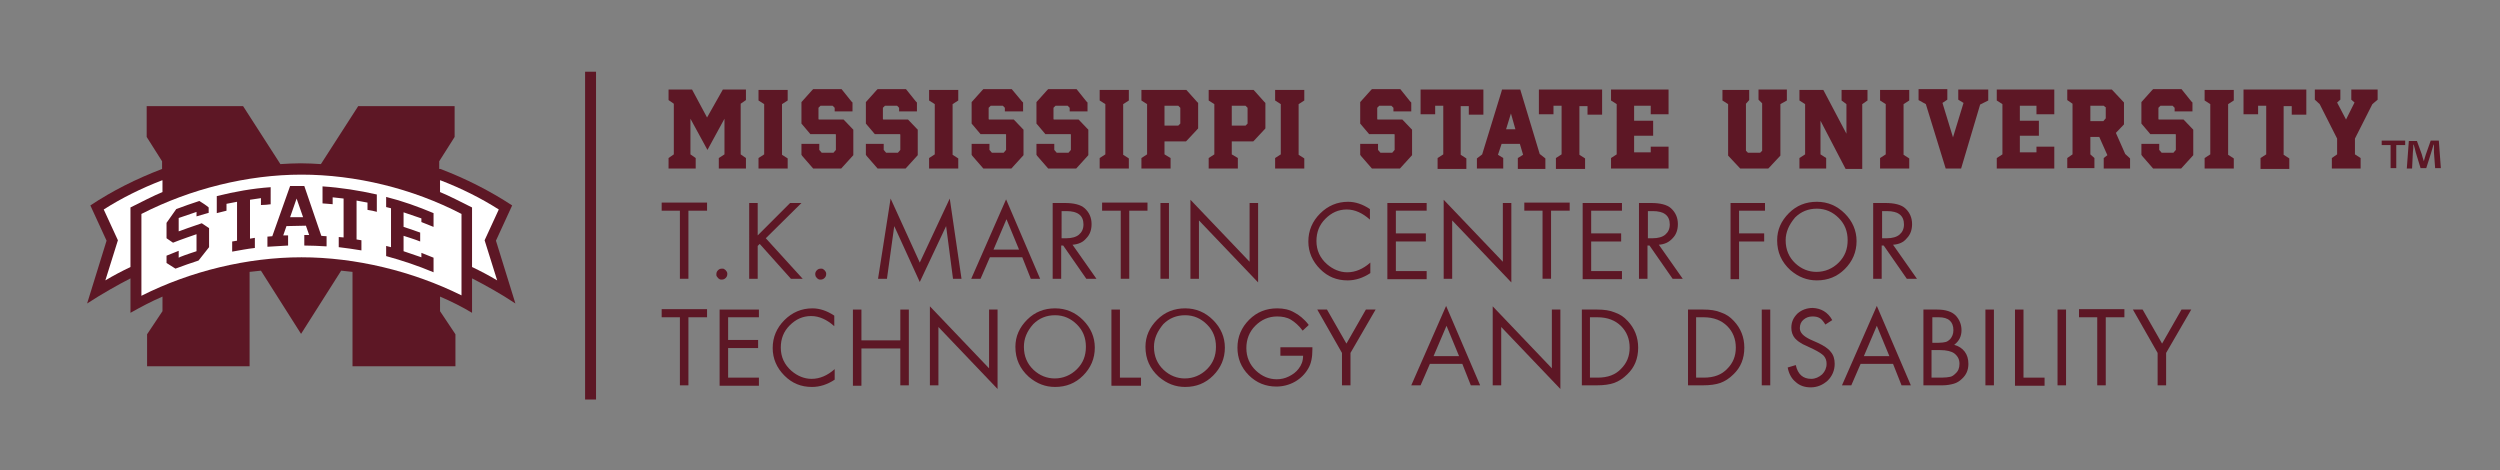 <?xml version="1.0" encoding="utf-8"?>
<!-- Generator: Adobe Illustrator 23.1.1, SVG Export Plug-In . SVG Version: 6.00 Build 0)  -->
<svg version="1.1" id="Line__x26__Text" xmlns="http://www.w3.org/2000/svg" xmlns:xlink="http://www.w3.org/1999/xlink" x="0px"
	 y="0px" viewBox="0 0 617 116" style="enable-background:new 0 0 617 116;" xml:space="preserve">
<rect x="0" y="0" width="617" height="116" fill="#808080" stroke="none"/>
<style type="text/css">
	.st0{fill:#5D1725;}
	.st1{fill:#FFFFFF;}
</style>
<g>
	<path class="st0" d="M108.7,41.7c6.3,2.4,12.2,5.4,17.7,9l-4,8.7l4.8,15.5c-3.6-2.4-7.4-4.5-10.7-6.2l0,8.5c-2.5-1.5-5.1-2.8-7.9-4
		v3.6l3.8,5.7v7.9H87V67.1c-0.9-0.1-1.8-0.2-2.8-0.3l-9.9,15.6l-9.9-15.6c-0.9,0.1-1.9,0.2-2.8,0.3v23.3H36.3v-7.9l3.8-5.7v-3.6
		c-2.8,1.2-5.4,2.6-7.9,4v-8.5c-3.3,1.7-7,3.8-10.7,6.2l4.8-15.5l-4-8.7c5.4-3.6,11.4-6.6,17.7-9v-1.9l-3.8-6v-7.6h23.8l9.2,14.3
		c1.7-0.1,3.4-0.2,5-0.2c1.7,0,3.4,0.1,5,0.2l9.2-14.3h23.8v7.6l-3.8,6V41.7z"/>
	<path class="st1" d="M40,44.5c-5.2,2-10,4.4-14.4,7.2l3.5,7.6L26,69.2c2-1.2,4.1-2.3,6.2-3.3V51.2c2.4-1.2,5.9-3,7.9-3.8V44.5z"/>
	<path class="st1" d="M74.4,63.5c13.3,0,27.4,3.4,39.5,9.4V52.8c-12.1-6.3-26.2-9.7-39.5-9.7c-13.3,0-27.4,3.5-39.5,9.7V73
		C47,66.9,61.1,63.5,74.4,63.5z"/>
	<path class="st1" d="M108.7,44.5c5.2,2,10,4.4,14.4,7.2l-3.5,7.6l3.1,9.9c-2-1.2-4.1-2.3-6.2-3.3V51.2c-2.4-1.2-5.9-3-7.9-3.8V44.5
		z"/>
	<g>
		<path class="st0" d="M66.9,50.4c-0.8,0.1-1.6,0.2-2.5,0.2v-1.7l-2.7,0.4v9.6c0,0,1.2-0.2,1.2-0.2v2.5c-1.9,0.2-3.8,0.6-5.6,0.9
			v-2.5l1.2-0.2c0,0,0-9.6,0-9.6l-2.6,0.5V52c-0.8,0.2-1.6,0.4-2.4,0.6v-4.2c4.4-1.1,8.9-1.9,13.3-2.2V50.4z M51.6,52.5
			c-1,0.3-2.1,0.6-3.1,0.9v-1.1l-4.4,1.5v3.3c0,0,4.1-1.5,5.7-2l1.8,1.2v4.7L49,64.3c-1.9,0.6-3.8,1.3-5.7,2
			c-0.7-0.5-1.5-0.9-2.2-1.4v-1.8c1-0.4,2-0.8,3-1.2v1.7l0.4-0.2c1.2-0.5,4-1.4,4-1.4v-4.2c0,0-4.1,1.4-5.8,2.1l-1.6-1.1V55l2.4-3.4
			c1.9-0.7,3.8-1.4,5.7-2c0.8,0.5,1.6,1,2.3,1.6V52.5z M93.1,52.3c-0.8-0.2-1.6-0.4-2.4-0.5V50L88,49.5v9.6c0,0,1.2,0.2,1.2,0.2v2.5
			c-1.9-0.3-3.8-0.6-5.6-0.8v-2.5l1.2,0.1c0,0,0-9.6,0-9.6l-2.7-0.3v1.7c-0.8-0.1-1.6-0.1-2.5-0.2v-4.2c4.5,0.3,9,1,13.4,2V52.3z
			 M99.6,52.4v3.6c0,0,2.8,0.9,4.1,1.4v2.2c-1.2-0.5-4.1-1.4-4.1-1.4V62l4.4,1.5v-1.1c1,0.4,2,0.8,3,1.2v3.6
			c-3.8-1.6-7.7-2.9-11.7-4v-2.5l1.2,0.3c0,0,0-9.6,0-9.6c0,0-1.2-0.3-1.2-0.3v-2.5c4,1,7.9,2.4,11.7,4V56c-1-0.4-2-0.8-3-1.2v-0.9
			C104,53.9,99.6,52.4,99.6,52.4z M73.2,49c0,0-1.6,4.6-1.6,4.6l3.2,0L73.2,49z M80.5,60.8c-1.8-0.1-3.6-0.2-5.4-0.2V58l1.2,0
			c0,0-0.8-2.3-0.8-2.3l-4.8,0.1l-0.8,2.3c0,0,1.2,0,1.2,0v2.5c-1.7,0.1-3.4,0.2-5.1,0.3v-2.5l1.2-0.1c0,0,4.4-12.4,4.4-12.4
			c1.1,0,2.3,0,3.5,0l4.2,12.3c0,0,0.9,0.1,1.3,0.1V60.8z"/>
	</g>
</g>
<g>
	<g>
		<polyline class="st0" points="144.4,17.7 144.4,98.6 147.1,98.6 147.1,17.7 		"/>
	</g>
	<g>
		<g>
			<path class="st0" d="M178.8,38.1v-8.8l-4.2,7.7l-4.2-7.7v8.8l1.3,0.9v2.6h-6.7V39l1.3-0.9V25.6l-1.3-0.9v-2.6h5.8l3.7,6.9
				l3.9-6.9h5.7v2.6l-1.3,0.9v12.5l1.3,0.9v2.6h-6.7V39L178.8,38.1z"/>
			<path class="st0" d="M194.4,41.6h-7.2V39l1.4-0.9V25.7l-1.4-0.9v-2.6h7.2v2.6l-1.4,0.9v12.5l1.4,0.9V41.6z"/>
			<path class="st0" d="M210.1,25l0.3,0.3v2.2H206v-0.9l-0.5-0.5h-3l-0.5,0.5v2.8l0.1,0.1h6.1l2.1,2.2l0.3,0.3v6.3l-3,3.3h-6.9
				l-2.7-3.1l-0.2-0.3v-2.7h4.4v1.5l0.6,0.7h2.9l0.6-0.7v-3.8l-0.1-0.1h-6.2l-2.2-2.6v-5.3l2.6-2.9l0.3-0.3h7L210.1,25z"/>
			<path class="st0" d="M226,25l0.3,0.3v2.2h-4.4v-0.9l-0.5-0.5h-3l-0.5,0.5v2.8l0.1,0.1h6.1l2.1,2.2l0.3,0.3v6.3l-3,3.3h-6.9
				l-2.7-3.1l-0.2-0.3v-2.7h4.4v1.5l0.6,0.7h2.9l0.6-0.7v-3.8l-0.1-0.1h-6.2l-2.2-2.6v-5.3l2.6-2.9l0.3-0.3h7L226,25z"/>
			<path class="st0" d="M236.5,41.6h-7.2V39l1.4-0.9V25.7l-1.4-0.9v-2.6h7.2v2.6l-1.4,0.9v12.5l1.4,0.9V41.6z"/>
			<path class="st0" d="M252.2,25l0.3,0.3v2.2H248v-0.9l-0.5-0.5h-3l-0.5,0.5v2.8l0.1,0.1h6.1l2.1,2.2l0.3,0.3v6.3l-3,3.3h-6.9
				l-2.7-3.1l-0.2-0.3v-2.7h4.4v1.5l0.6,0.7h2.9l0.6-0.7v-3.8l-0.1-0.1h-6.2l-2.2-2.6v-5.3l2.6-2.9l0.3-0.3h7L252.2,25z"/>
			<path class="st0" d="M268.1,25l0.3,0.3v2.2H264v-0.9l-0.5-0.5h-3l-0.5,0.5v2.8l0.1,0.1h6.1l2.1,2.2l0.3,0.3v6.3l-3,3.3h-6.9
				l-2.7-3.1l-0.2-0.3v-2.7h4.4v1.5l0.6,0.7h2.9l0.6-0.7v-3.8l-0.1-0.1h-6.2l-2.2-2.6v-5.3l2.6-2.9l0.3-0.3h7L268.1,25z"/>
			<path class="st0" d="M278.6,41.6h-7.2V39l1.4-0.9V25.7l-1.4-0.9v-2.6h7.2v2.6l-1.4,0.9v12.5l1.4,0.9V41.6z"/>
			<path class="st0" d="M295.4,25.1l0.3,0.3v6.3l-2.7,2.9l-0.3,0.3h-5.3v3.2l1.5,0.9v2.6h-7.2V39l1.4-0.9V25.7l-1.4-0.9v-2.6h11.1
				L295.4,25.1z M291.3,26.6l-0.5-0.5h-3.4V31h3.4l0.5-0.5V26.6z"/>
			<path class="st0" d="M312,25.1l0.3,0.3v6.3l-2.7,2.9l-0.3,0.3H304v3.2l1.5,0.9v2.6h-7.2V39l1.4-0.9V25.7l-1.4-0.9v-2.6h11.1
				L312,25.1z M307.9,26.6l-0.5-0.5H304V31h3.4l0.5-0.5V26.6z"/>
			<path class="st0" d="M321.9,41.6h-7.2V39l1.4-0.9V25.7l-1.4-0.9v-2.6h7.2v2.6l-1.4,0.9v12.5l1.4,0.9V41.6z"/>
			<path class="st0" d="M348,25l0.3,0.3v2.2h-4.4v-0.9l-0.5-0.5h-3l-0.5,0.5v2.8l0.1,0.1h6.1l2.1,2.2l0.3,0.3v6.3l-3,3.3h-6.9
				l-2.7-3.1l-0.2-0.3v-2.7h4.4v1.5l0.6,0.7h2.9l0.6-0.7v-3.8l-0.1-0.1h-6.2l-2.2-2.6v-5.3l2.6-2.9l0.3-0.3h7L348,25z"/>
			<path class="st0" d="M350.4,22.1h15.7v6.2h-3.6v-2.1h-2v12l1.4,0.9v2.6h-7.1V39l1.4-0.9v-12h-2v2.1h-3.6V22.1z"/>
			<path class="st0" d="M381.4,39.1v2.6h-6.8V39l1.3-0.8l-0.8-2.7h-4.5l-0.9,2.7L371,39v2.6h-6.5v-2.5l1.3-1l4.7-15.3l0.2-0.7h4.5
				L380,38L381.4,39.1z M374,31.9l-1.1-3.9l-1.2,3.9H374z"/>
			<path class="st0" d="M379.7,22.1h15.7v6.2h-3.6v-2.1h-2v12l1.4,0.9v2.6H384V39l1.4-0.9v-12h-2v2.1h-3.6V22.1z"/>
			<path class="st0" d="M397.6,22.1h14.2v6.1h-4.4v-2.1h-4.1v3.7h4.7v3.7h-4.7v4.1h4.1v-1.4h4.4v5.4h-14.2V39l1.4-0.9V25.7l-1.4-0.9
				V22.1z"/>
			<path class="st0" d="M434.1,22.1h6.9v2.7l-1.6,0.9v12.7l-2.7,2.9l-0.3,0.3h-6.9l-3-3.2V25.7l-1.4-0.9v-2.6h6.6v2.5l-0.8,0.9v11.6
				l0.5,0.5h3l0.5-0.5V25.5l-0.9-0.9V22.1z"/>
			<path class="st0" d="M450.7,39v2.6h-6.6V39l1.4-0.9V25.7l-1.4-0.9v-2.6h5.9l5.7,10.8v-7.3l-1.2-0.9v-2.6h6.4v2.6l-1.3,0.9v16
				h-4.1l-6.2-11.9v8.3L450.7,39z"/>
			<path class="st0" d="M471.2,41.6H464V39l1.4-0.9V25.7l-1.4-0.9v-2.6h7.2v2.6l-1.4,0.9v12.5l1.4,0.9V41.6z"/>
			<path class="st0" d="M483.3,22.1h7.4v2.7l-2,1L484,41.6h-3.8l-4.9-15.9l-1.8-1v-2.7h7.1v2.6l-1.2,0.8l2.6,8.5l2.6-8.5l-1.3-0.8
				V22.1z"/>
			<path class="st0" d="M492.8,22.1h14.2v6.1h-4.4v-2.1h-4.1v3.7h4.7v3.7h-4.7v4.1h4.1v-1.4h4.4v5.4h-14.2V39l1.4-0.9V25.7l-1.4-0.9
				V22.1z"/>
			<path class="st0" d="M525.7,39.1v2.5h-6.5v-2.6l0.9-0.7l-2-4.5h-2.2v4.3l1,0.9v2.5h-6.7V39l1.3-0.9V25.6l-1.3-0.9v-2.6h11l3,3.2
				v5.4l-2,2.1l2.3,5.2L525.7,39.1z M519.8,26.6l-0.6-0.5h-3.3v3.8h3.2l0.6-0.7V26.6z"/>
			<path class="st0" d="M540.8,25l0.3,0.3v2.2h-4.4v-0.9l-0.5-0.5h-3l-0.5,0.5v2.8l0.1,0.1h6.1l2.1,2.2l0.3,0.3v6.3l-3,3.3h-6.9
				l-2.7-3.1l-0.2-0.3v-2.7h4.4v1.5l0.6,0.7h2.9l0.6-0.7v-3.8l-0.1-0.1h-6.2l-2.2-2.6v-5.3l2.6-2.9l0.3-0.3h7L540.8,25z"/>
			<path class="st0" d="M551.3,41.6h-7.2V39l1.4-0.9V25.7l-1.4-0.9v-2.6h7.2v2.6l-1.4,0.9v12.5l1.4,0.9V41.6z"/>
			<path class="st0" d="M553.5,22.1h15.7v6.2h-3.6v-2.1h-2v12l1.4,0.9v2.6h-7.1V39l1.4-0.9v-12h-2v2.1h-3.6V22.1z"/>
			<path class="st0" d="M580.4,22.1h6.4v2.5l-1.3,1.1l-4.3,8.5v3.9l1.4,0.9v2.6h-7.1V39l1.3-0.9v-3.9l-4.3-8.5l-1.2-1.1v-2.5h6.3
				v2.5l-0.8,0.7l2.2,4.2l2.1-4.2l-0.8-0.7V22.1z"/>
		</g>
	</g>
	<g>
		<path class="st0" d="M169.9,52v16.8h-2.1V52h-4.5v-2h11.2v2H169.9z"/>
		<path class="st0" d="M176.8,67.7c0-0.4,0.1-0.7,0.4-1c0.3-0.3,0.6-0.4,1-0.4c0.2,0,0.4,0,0.5,0.1c0.2,0.1,0.3,0.2,0.4,0.3
			c0.1,0.1,0.2,0.3,0.3,0.4c0.1,0.2,0.1,0.4,0.1,0.5c0,0.4-0.1,0.7-0.4,1c-0.3,0.3-0.6,0.4-1,0.4c-0.2,0-0.4,0-0.5-0.1
			c-0.2-0.1-0.3-0.2-0.4-0.3c-0.1-0.1-0.2-0.3-0.3-0.4C176.8,68.1,176.8,67.9,176.8,67.7z"/>
		<path class="st0" d="M187,58.1l8-8h2.8l-8.8,8.7l9.1,10h-2.9l-7.7-8.6l-0.5,0.5v8.1h-2.1V50.1h2.1V58.1z"/>
		<path class="st0" d="M201.2,67.7c0-0.4,0.1-0.7,0.4-1c0.3-0.3,0.6-0.4,1-0.4c0.2,0,0.4,0,0.5,0.1c0.2,0.1,0.3,0.2,0.4,0.3
			c0.1,0.1,0.2,0.3,0.3,0.4c0.1,0.2,0.1,0.4,0.1,0.5c0,0.4-0.1,0.7-0.4,1c-0.3,0.3-0.6,0.4-1,0.4c-0.2,0-0.4,0-0.5-0.1
			c-0.2-0.1-0.3-0.2-0.4-0.3c-0.1-0.1-0.2-0.3-0.3-0.4C201.3,68.1,201.2,67.9,201.2,67.7z"/>
		<path class="st0" d="M216.7,68.8l3.1-19.8l7.2,15.8l7.4-15.8l2.9,19.8h-2.1l-1.7-13L227,69.6l-6.3-13.8l-1.8,13H216.7z"/>
		<path class="st0" d="M252.3,63.5h-8l-2.3,5.3h-2.3l8.6-19.6l8.4,19.6h-2.3L252.3,63.5z M251.5,61.6l-3.1-7.5l-3.2,7.5H251.5z"/>
		<path class="st0" d="M264.7,60.4l5.9,8.4h-2.5l-5.7-8.2h-0.5v8.2h-2.1V50.1h3c2.2,0,3.9,0.4,4.9,1.3c1.1,1,1.7,2.3,1.7,3.9
			c0,1.4-0.4,2.6-1.3,3.5C267.3,59.8,266.1,60.3,264.7,60.4z M261.9,58.8h1.3c1.3,0,2.4-0.3,3.1-0.9c0.7-0.6,1.1-1.4,1.1-2.5
			c0-2.2-1.4-3.3-4.2-3.3h-1.2V58.8z"/>
		<path class="st0" d="M278.7,52v16.8h-2.1V52H272v-2h11.2v2H278.7z"/>
		<path class="st0" d="M288.5,50.1v18.7h-2.1V50.1H288.5z"/>
		<path class="st0" d="M293.8,68.8V49.3l14.6,15.3V50.1h2.1v19.6l-14.6-15.3v14.4H293.8z"/>
		<path class="st0" d="M338.1,51.6v2.6c-1.8-1.6-3.7-2.5-5.7-2.5c-2.1,0-3.8,0.8-5.3,2.3c-1.5,1.5-2.2,3.3-2.2,5.5
			c0,2.3,0.9,4.2,2.6,5.7c1.5,1.3,3.2,2,5,2c2,0,3.9-0.8,5.7-2.4v2.6c-1.8,1.2-3.7,1.8-5.6,1.8c-2.7,0-4.9-0.9-6.8-2.8
			c-1.9-1.9-2.9-4.2-2.9-6.8c0-2.7,1-5,2.9-6.9c1.9-1.9,4.2-2.9,6.9-2.9C334.5,49.8,336.3,50.4,338.1,51.6z"/>
		<path class="st0" d="M352.1,52h-7.6v5.6h7.4v2h-7.4v7.3h7.6v2h-9.7V50.1h9.7V52z"/>
		<path class="st0" d="M356.3,68.8V49.3l14.6,15.3V50.1h2.1v19.6l-14.6-15.3v14.4H356.3z"/>
		<path class="st0" d="M382.8,52v16.8h-2.1V52h-4.5v-2h11.2v2H382.8z"/>
		<path class="st0" d="M400.3,52h-7.6v5.6h7.4v2h-7.4v7.3h7.6v2h-9.7V50.1h9.7V52z"/>
		<path class="st0" d="M409.4,60.4l5.9,8.4h-2.5l-5.7-8.2h-0.5v8.2h-2.1V50.1h3c2.2,0,3.9,0.4,4.9,1.3c1.1,1,1.7,2.3,1.7,3.9
			c0,1.4-0.4,2.6-1.3,3.5C411.9,59.8,410.8,60.3,409.4,60.4z M406.6,58.8h1.3c1.3,0,2.4-0.3,3.1-0.9c0.7-0.6,1.1-1.4,1.1-2.5
			c0-2.2-1.4-3.3-4.2-3.3h-1.2V58.8z"/>
		<path class="st0" d="M435.6,52h-6.4v5.6h6.2v2h-6.2v9.3h-2.1V50.1h8.5V52z"/>
		<path class="st0" d="M438.6,59.3c0-2.6,1-4.8,2.9-6.7c1.9-1.9,4.2-2.8,6.9-2.8c2.7,0,5,1,6.9,2.9c1.9,1.9,2.9,4.2,2.9,6.8
			c0,2.7-1,5-2.9,6.9c-1.9,1.9-4.2,2.8-6.9,2.8c-2.4,0-4.5-0.8-6.5-2.5C439.7,64.7,438.6,62.3,438.6,59.3z M440.7,59.3
			c0,2.3,0.8,4.2,2.4,5.7c1.5,1.4,3.3,2.1,5.2,2.1c2.1,0,4-0.8,5.5-2.3c1.5-1.5,2.2-3.3,2.2-5.5c0-2.2-0.7-4-2.2-5.5
			c-1.5-1.5-3.3-2.3-5.4-2.3c-2.1,0-3.9,0.7-5.4,2.2C441.5,55.5,440.7,57.3,440.7,59.3z"/>
		<path class="st0" d="M467.2,60.4l5.9,8.4h-2.5l-5.7-8.2h-0.5v8.2h-2.1V50.1h3c2.2,0,3.9,0.4,4.9,1.3c1.1,1,1.7,2.3,1.7,3.9
			c0,1.4-0.4,2.6-1.3,3.5C469.8,59.8,468.7,60.3,467.2,60.4z M464.4,58.8h1.3c1.3,0,2.4-0.3,3.1-0.9c0.7-0.6,1.1-1.4,1.1-2.5
			c0-2.2-1.4-3.3-4.2-3.3h-1.2V58.8z"/>
		<path class="st0" d="M169.9,78.3v16.8h-2.1V78.3h-4.5v-2h11.2v2H169.9z"/>
		<path class="st0" d="M187.3,78.3h-7.6v5.6h7.4v2h-7.4v7.3h7.6v2h-9.7V76.4h9.7V78.3z"/>
		<path class="st0" d="M205.9,77.9v2.6c-1.8-1.6-3.7-2.5-5.7-2.5c-2.1,0-3.8,0.8-5.3,2.3c-1.5,1.5-2.2,3.3-2.2,5.5
			c0,2.3,0.9,4.2,2.6,5.7c1.5,1.3,3.2,2,5,2c2,0,3.9-0.8,5.7-2.4v2.6c-1.8,1.2-3.7,1.8-5.6,1.8c-2.7,0-4.9-0.9-6.8-2.8
			c-1.9-1.9-2.9-4.2-2.9-6.8c0-2.7,1-5,2.9-6.9c1.9-1.9,4.2-2.9,6.9-2.9C202.3,76.1,204.1,76.7,205.9,77.9z"/>
		<path class="st0" d="M212.6,84h9.6v-7.6h2.1v18.7h-2.1V86h-9.6v9.2h-2.1V76.4h2.1V84z"/>
		<path class="st0" d="M229.5,95.1V75.6l14.6,15.3V76.4h2.1v19.6l-14.6-15.3v14.4H229.5z"/>
		<path class="st0" d="M250.6,85.6c0-2.6,1-4.8,2.9-6.7c1.9-1.9,4.2-2.8,6.9-2.8c2.7,0,5,1,6.9,2.9c1.9,1.9,2.9,4.2,2.9,6.8
			c0,2.7-1,5-2.9,6.9c-1.9,1.9-4.2,2.8-6.9,2.8c-2.4,0-4.5-0.8-6.5-2.5C251.7,91,250.6,88.6,250.6,85.6z M252.7,85.6
			c0,2.3,0.8,4.2,2.4,5.7c1.5,1.4,3.3,2.1,5.2,2.1c2.1,0,4-0.8,5.5-2.3c1.5-1.5,2.2-3.3,2.2-5.5c0-2.2-0.7-4-2.2-5.5
			c-1.5-1.5-3.3-2.3-5.4-2.3c-2.1,0-3.9,0.7-5.4,2.2C253.4,81.8,252.7,83.6,252.7,85.6z"/>
		<path class="st0" d="M276.4,76.4v16.8h5.2v2h-7.3V76.4H276.4z"/>
		<path class="st0" d="M282.7,85.6c0-2.6,1-4.8,2.9-6.7c1.9-1.9,4.2-2.8,6.9-2.8c2.7,0,5,1,6.9,2.9c1.9,1.9,2.9,4.2,2.9,6.8
			c0,2.7-1,5-2.9,6.9c-1.9,1.9-4.2,2.8-6.9,2.8c-2.4,0-4.5-0.8-6.5-2.5C283.8,91,282.7,88.6,282.7,85.6z M284.8,85.6
			c0,2.3,0.8,4.2,2.4,5.7c1.5,1.4,3.3,2.1,5.2,2.1c2.1,0,4-0.8,5.5-2.3c1.5-1.5,2.2-3.3,2.2-5.5c0-2.2-0.7-4-2.2-5.5
			c-1.5-1.5-3.3-2.3-5.4-2.3c-2.1,0-3.9,0.7-5.4,2.2C285.6,81.8,284.8,83.6,284.8,85.6z"/>
		<path class="st0" d="M316.1,85.7h7.8v0.5c0,2-0.3,3.5-1,4.7c-0.8,1.4-1.9,2.5-3.3,3.3c-1.4,0.8-3,1.2-4.6,1.2
			c-2.6,0-4.9-0.9-6.8-2.8c-1.9-1.9-2.8-4.2-2.8-6.8c0-2.7,1-5,2.9-6.9c1.9-1.9,4.2-2.8,6.9-2.8c1.6,0,3,0.3,4.2,1
			c0.6,0.3,1.2,0.7,1.8,1.2c0.6,0.5,1.2,1.1,1.8,1.9l-1.5,1.4c-0.9-1.2-1.9-2.1-2.9-2.7c-1-0.6-2.2-0.8-3.4-0.8
			c-2.1,0-3.9,0.8-5.4,2.3c-1.5,1.5-2.2,3.4-2.2,5.5c0,2.2,0.8,4.1,2.4,5.6c1.5,1.4,3.2,2.1,5.1,2.1c1,0,2-0.2,3-0.7
			c1-0.5,1.8-1.1,2.4-1.9c0.7-0.9,1.1-1.9,1.1-3.2h-5.6V85.7z"/>
		<path class="st0" d="M331.2,87.1l-6.1-10.7h2.4l4.8,8.4l4.8-8.4h2.4l-6.2,10.7v8h-2.1V87.1z"/>
		<path class="st0" d="M360.9,89.8h-8l-2.3,5.3h-2.3l8.6-19.6l8.4,19.6h-2.3L360.9,89.8z M360.1,87.9l-3.1-7.5l-3.2,7.5H360.1z"/>
		<path class="st0" d="M368.4,95.1V75.6L383,90.9V76.4h2.1v19.6l-14.6-15.3v14.4H368.4z"/>
		<path class="st0" d="M390.4,95.1V76.4h3.8c1.7,0,3.1,0.2,4.3,0.7c1.2,0.4,2.3,1.1,3.2,2.1c1.7,1.8,2.6,4,2.6,6.6
			c0,2.7-0.9,4.9-2.7,6.6c-1,1-2.1,1.7-3.2,2.1c-1.1,0.4-2.6,0.6-4.3,0.6H390.4z M392.5,93.2h1.8c2.5,0,4.4-0.7,5.8-2.2
			c1.4-1.4,2.1-3.1,2.1-5.2c0-2.1-0.7-3.9-2.1-5.3c-1.4-1.4-3.3-2.2-5.9-2.2h-1.8V93.2z"/>
		<path class="st0" d="M416.6,95.1V76.4h3.8c1.7,0,3.1,0.2,4.3,0.7c1.2,0.4,2.3,1.1,3.2,2.1c1.7,1.8,2.6,4,2.6,6.6
			c0,2.7-0.9,4.9-2.7,6.6c-1,1-2.1,1.7-3.2,2.1c-1.1,0.4-2.6,0.6-4.3,0.6H416.6z M418.7,93.2h1.8c2.5,0,4.4-0.7,5.8-2.2
			c1.4-1.4,2.1-3.1,2.1-5.2c0-2.1-0.7-3.9-2.1-5.3c-1.4-1.4-3.3-2.2-5.9-2.2h-1.8V93.2z"/>
		<path class="st0" d="M436.9,76.4v18.7h-2.1V76.4H436.9z"/>
		<path class="st0" d="M452.2,79l-1.7,1.1c-0.5-0.8-0.9-1.3-1.4-1.6c-0.5-0.3-1.1-0.4-1.8-0.4c-0.9,0-1.6,0.3-2.2,0.8
			c-0.6,0.5-0.9,1.2-0.9,2.1c0,1.1,0.9,2,2.6,2.8l1.8,0.8c1.5,0.7,2.6,1.4,3.2,2.2c0.7,0.8,1,1.8,1,3c0,1.6-0.6,3-1.7,4.1
			c-1.2,1.1-2.6,1.7-4.2,1.7c-1.5,0-2.7-0.4-3.7-1.3c-1-0.8-1.7-2-2-3.6l2-0.6c0.5,2.3,1.8,3.4,3.8,3.4c1,0,1.9-0.4,2.7-1.1
			c0.7-0.7,1.1-1.6,1.1-2.6c0-0.8-0.2-1.4-0.7-2c-0.5-0.5-1.3-1-2.5-1.6l-1.7-0.8c-0.7-0.3-1.3-0.6-1.7-0.9c-0.5-0.3-0.9-0.7-1.2-1
			c-0.6-0.7-0.9-1.6-0.9-2.6c0-1.4,0.5-2.5,1.5-3.5c1-0.9,2.3-1.4,3.8-1.4C449.4,76.1,451.1,77,452.2,79z"/>
		<path class="st0" d="M467.2,89.8h-8l-2.3,5.3h-2.3l8.6-19.6l8.4,19.6h-2.3L467.2,89.8z M466.3,87.9l-3.1-7.5l-3.2,7.5H466.3z"/>
		<path class="st0" d="M474.7,95.1V76.4h3.4c2.1,0,3.6,0.5,4.6,1.5c0.9,1,1.4,2.2,1.4,3.6c0,1.5-0.6,2.7-1.8,3.6
			c1.1,0.3,2,0.9,2.6,1.7c0.6,0.8,0.9,1.8,0.9,3c0,1.5-0.5,2.7-1.6,3.7c-0.6,0.6-1.3,1-2,1.2c-0.7,0.2-1.7,0.4-2.8,0.4H474.7z
			 M476.8,84.6h1.6c0.8,0,1.4-0.1,1.8-0.2c0.4-0.1,0.8-0.4,1.1-0.7c0.5-0.6,0.8-1.3,0.8-2.2c0-2.1-1.2-3.2-3.6-3.2h-1.6V84.6z
			 M476.8,93.2h2.4c0.9,0,1.6-0.1,2.1-0.2c0.5-0.1,0.9-0.4,1.3-0.8c0.7-0.6,1-1.4,1-2.4c0-1.1-0.4-1.9-1.3-2.6
			c-0.7-0.5-1.9-0.8-3.5-0.8h-2.1V93.2z"/>
		<path class="st0" d="M492.1,76.4v18.7H490V76.4H492.1z"/>
		<path class="st0" d="M499.4,76.4v16.8h5.2v2h-7.3V76.4H499.4z"/>
		<path class="st0" d="M509.9,76.4v18.7h-2.1V76.4H509.9z"/>
		<path class="st0" d="M519.7,78.3v16.8h-2.1V78.3h-4.5v-2h11.2v2H519.7z"/>
		<path class="st0" d="M532.5,87.1l-6.1-10.7h2.4l4.8,8.4l4.8-8.4h2.4l-6.2,10.7v8h-2.1V87.1z"/>
	</g>
</g>
<g>
	<path class="st0" d="M593.6,34.7v1.1h-2.2v5.7h-1.4v-5.7h-2.2v-1.1H593.6z M601,41.6l-0.3-4c0-0.5,0-1.2,0-1.9h-0.1
		c-0.2,0.6-0.4,1.4-0.6,2l-1.2,3.8h-1.4l-1.2-3.9c-0.1-0.5-0.3-1.3-0.5-1.9h-0.1c0,0.6,0,1.3-0.1,1.9l-0.2,4H594l0.5-6.8h2l1.2,3.3
		c0.1,0.5,0.3,1,0.5,1.7h0c0.2-0.6,0.3-1.2,0.5-1.7l1.2-3.4h2l0.5,6.8H601z"/>
</g>
</svg>

